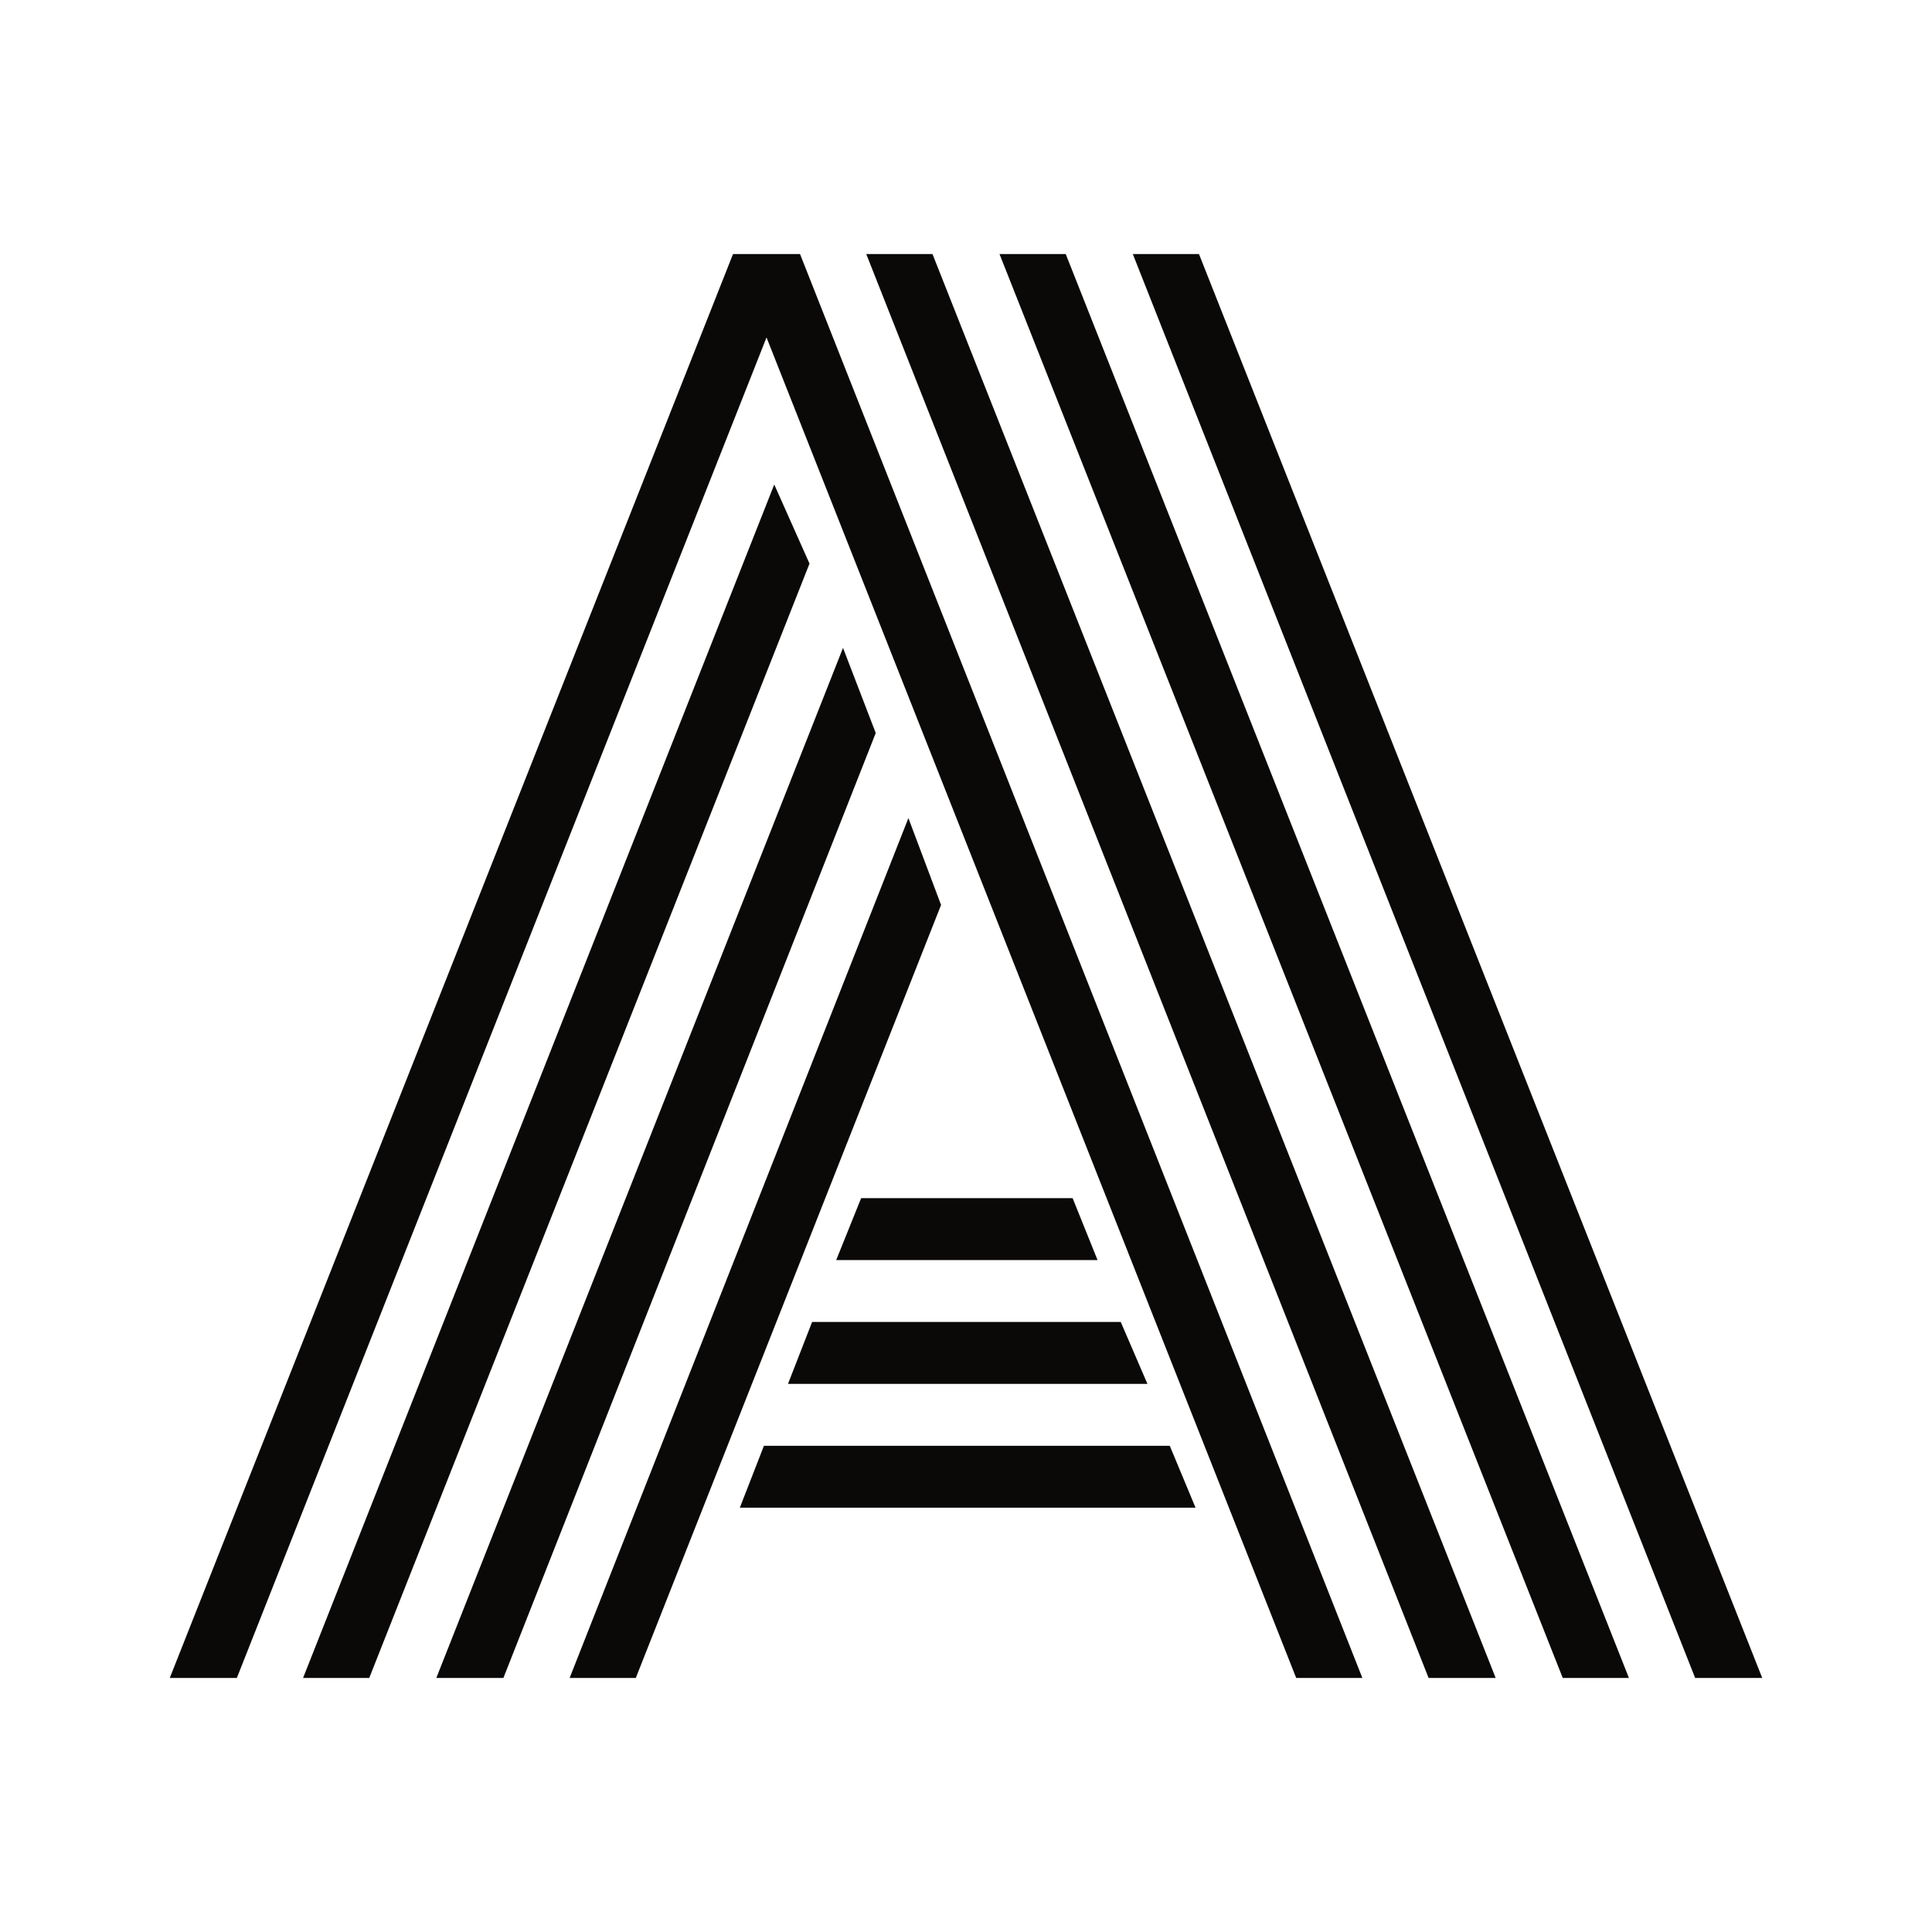 <?xml version="1.0" encoding="UTF-8" standalone="no"?><!DOCTYPE svg PUBLIC "-//W3C//DTD SVG 1.1//EN" "http://www.w3.org/Graphics/SVG/1.1/DTD/svg11.dtd"><svg width="100%" height="100%" viewBox="0 0 32 32" version="1.1" xmlns="http://www.w3.org/2000/svg" xmlns:xlink="http://www.w3.org/1999/xlink" xml:space="preserve" xmlns:serif="http://www.serif.com/" style="fill-rule:evenodd;clip-rule:evenodd;stroke-linejoin:round;stroke-miterlimit:2;"><path d="M13.85,20.871l0.413,-1.026l3.503,0l0.413,1.026l-4.329,0Zm-0.798,2.05l0.399,-1.025l5.112,0l0.442,1.025l-5.953,0Zm-0.798,2.051l0.399,-1.025l6.722,0l0.427,1.025l-7.548,0Zm-8.331,2.82l-1.111,0l9.329,-23.584l1.11,0l9.314,23.584l-1.096,0l-8.773,-22.203l-8.773,22.203Zm8.901,-19.767l0.584,1.31l-7.292,18.457l-1.096,0l7.804,-19.767Zm1.139,2.706l0.542,1.41l-6.167,15.651l-1.111,0l6.736,-17.061Zm1.083,2.819l0.541,1.439l-5.056,12.803l-1.096,0l5.611,-14.242Zm14.142,14.242l-1.111,0l-9.314,-23.584l1.096,0l9.329,23.584Zm-11.536,-23.584l9.328,23.584l-1.096,0l-9.329,-23.584l1.097,0Zm-2.207,0l9.328,23.584l-1.111,0l-9.314,-23.584l1.097,0Z" style="fill:#0a0908;fill-rule:nonzero;"/></svg>
